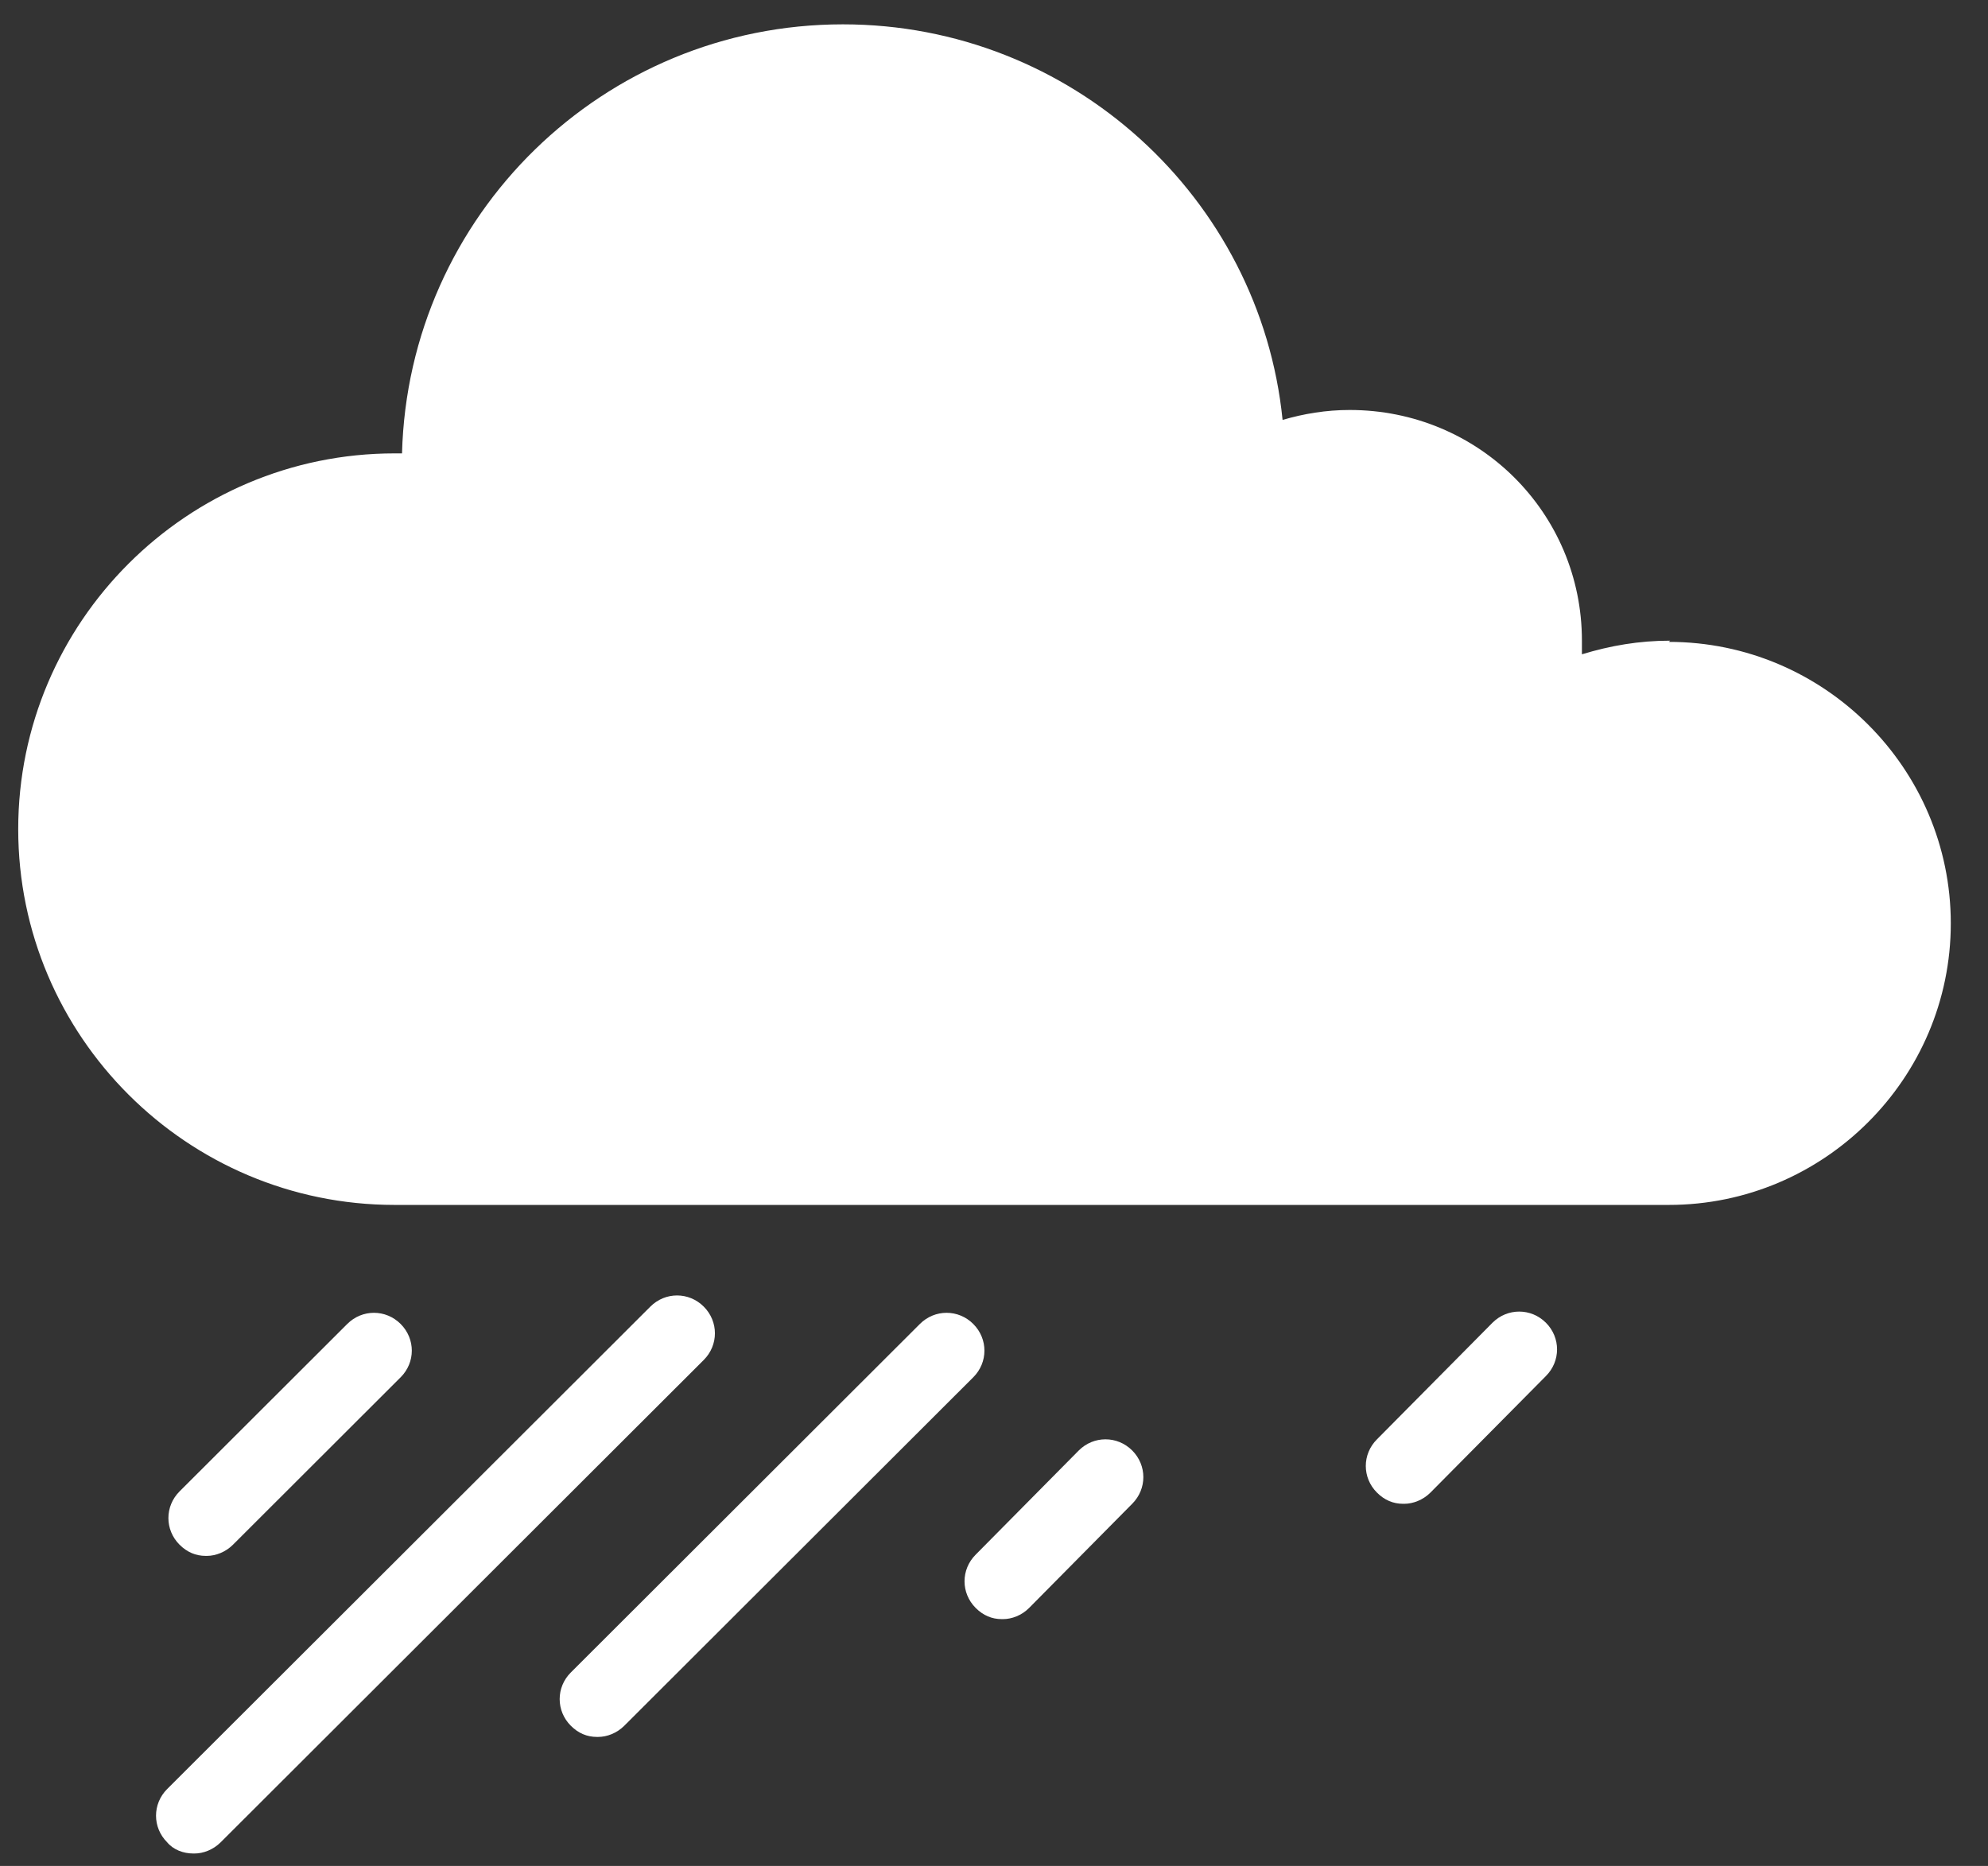 <svg width="49" height="46" viewBox="0 0 49 46" fill="none" xmlns="http://www.w3.org/2000/svg">
<rect x="0" y="0" width="49" height="46" fill="#333333" stroke="none"/>
<path d="M41.165 15.794C40.399 15.794 39.695 15.916 38.991 16.13C38.991 16.008 38.991 15.916 38.991 15.794C38.991 12.645 36.45 10.107 33.266 10.107C32.685 10.107 32.134 10.199 31.613 10.352C31.062 4.88 26.409 0.6 20.776 0.6C14.868 0.6 10.062 5.308 9.909 11.177C9.847 11.177 9.786 11.177 9.725 11.177C4.613 11.177 0.449 15.335 0.449 20.441C0.449 25.546 4.613 29.704 9.725 29.704H41.134C44.961 29.704 48.083 26.586 48.083 22.764C48.083 18.943 44.961 15.824 41.134 15.824L41.165 15.794Z" fill="white"/>
<path d="M5.069 38.356C4.824 38.356 4.61 38.264 4.426 38.081C4.059 37.714 4.059 37.133 4.426 36.766L8.559 32.639C8.926 32.272 9.508 32.272 9.875 32.639C10.242 33.006 10.242 33.587 9.875 33.953L5.742 38.081C5.559 38.264 5.314 38.356 5.099 38.356H5.069Z" fill="white"/>
<path d="M4.764 45.693C4.519 45.693 4.274 45.601 4.121 45.418C3.754 45.051 3.754 44.47 4.121 44.103L16.03 32.211C16.397 31.844 16.979 31.844 17.346 32.211C17.713 32.578 17.713 33.159 17.346 33.526L5.438 45.418C5.254 45.601 5.009 45.693 4.795 45.693H4.764Z" fill="white"/>
<path d="M14.713 42.819C14.468 42.819 14.254 42.728 14.07 42.544C13.703 42.177 13.703 41.596 14.07 41.23L22.673 32.639C23.04 32.272 23.622 32.272 23.989 32.639C24.356 33.006 24.356 33.587 23.989 33.953L15.387 42.544C15.203 42.728 14.958 42.819 14.744 42.819H14.713Z" fill="white"/>
<path d="M24.692 39.915C24.447 39.915 24.233 39.824 24.049 39.64C23.682 39.273 23.682 38.692 24.049 38.325L26.59 35.757C26.957 35.391 27.539 35.391 27.906 35.757C28.273 36.124 28.273 36.705 27.906 37.072L25.365 39.64C25.182 39.824 24.937 39.915 24.722 39.915H24.692Z" fill="white"/>
<path d="M34.583 37.072C34.338 37.072 34.123 36.98 33.94 36.797C33.572 36.43 33.572 35.849 33.94 35.482L36.787 32.608C37.154 32.242 37.736 32.242 38.103 32.608C38.47 32.975 38.47 33.556 38.103 33.923L35.256 36.797C35.072 36.98 34.827 37.072 34.613 37.072H34.583Z" fill="white"/>
</svg>
